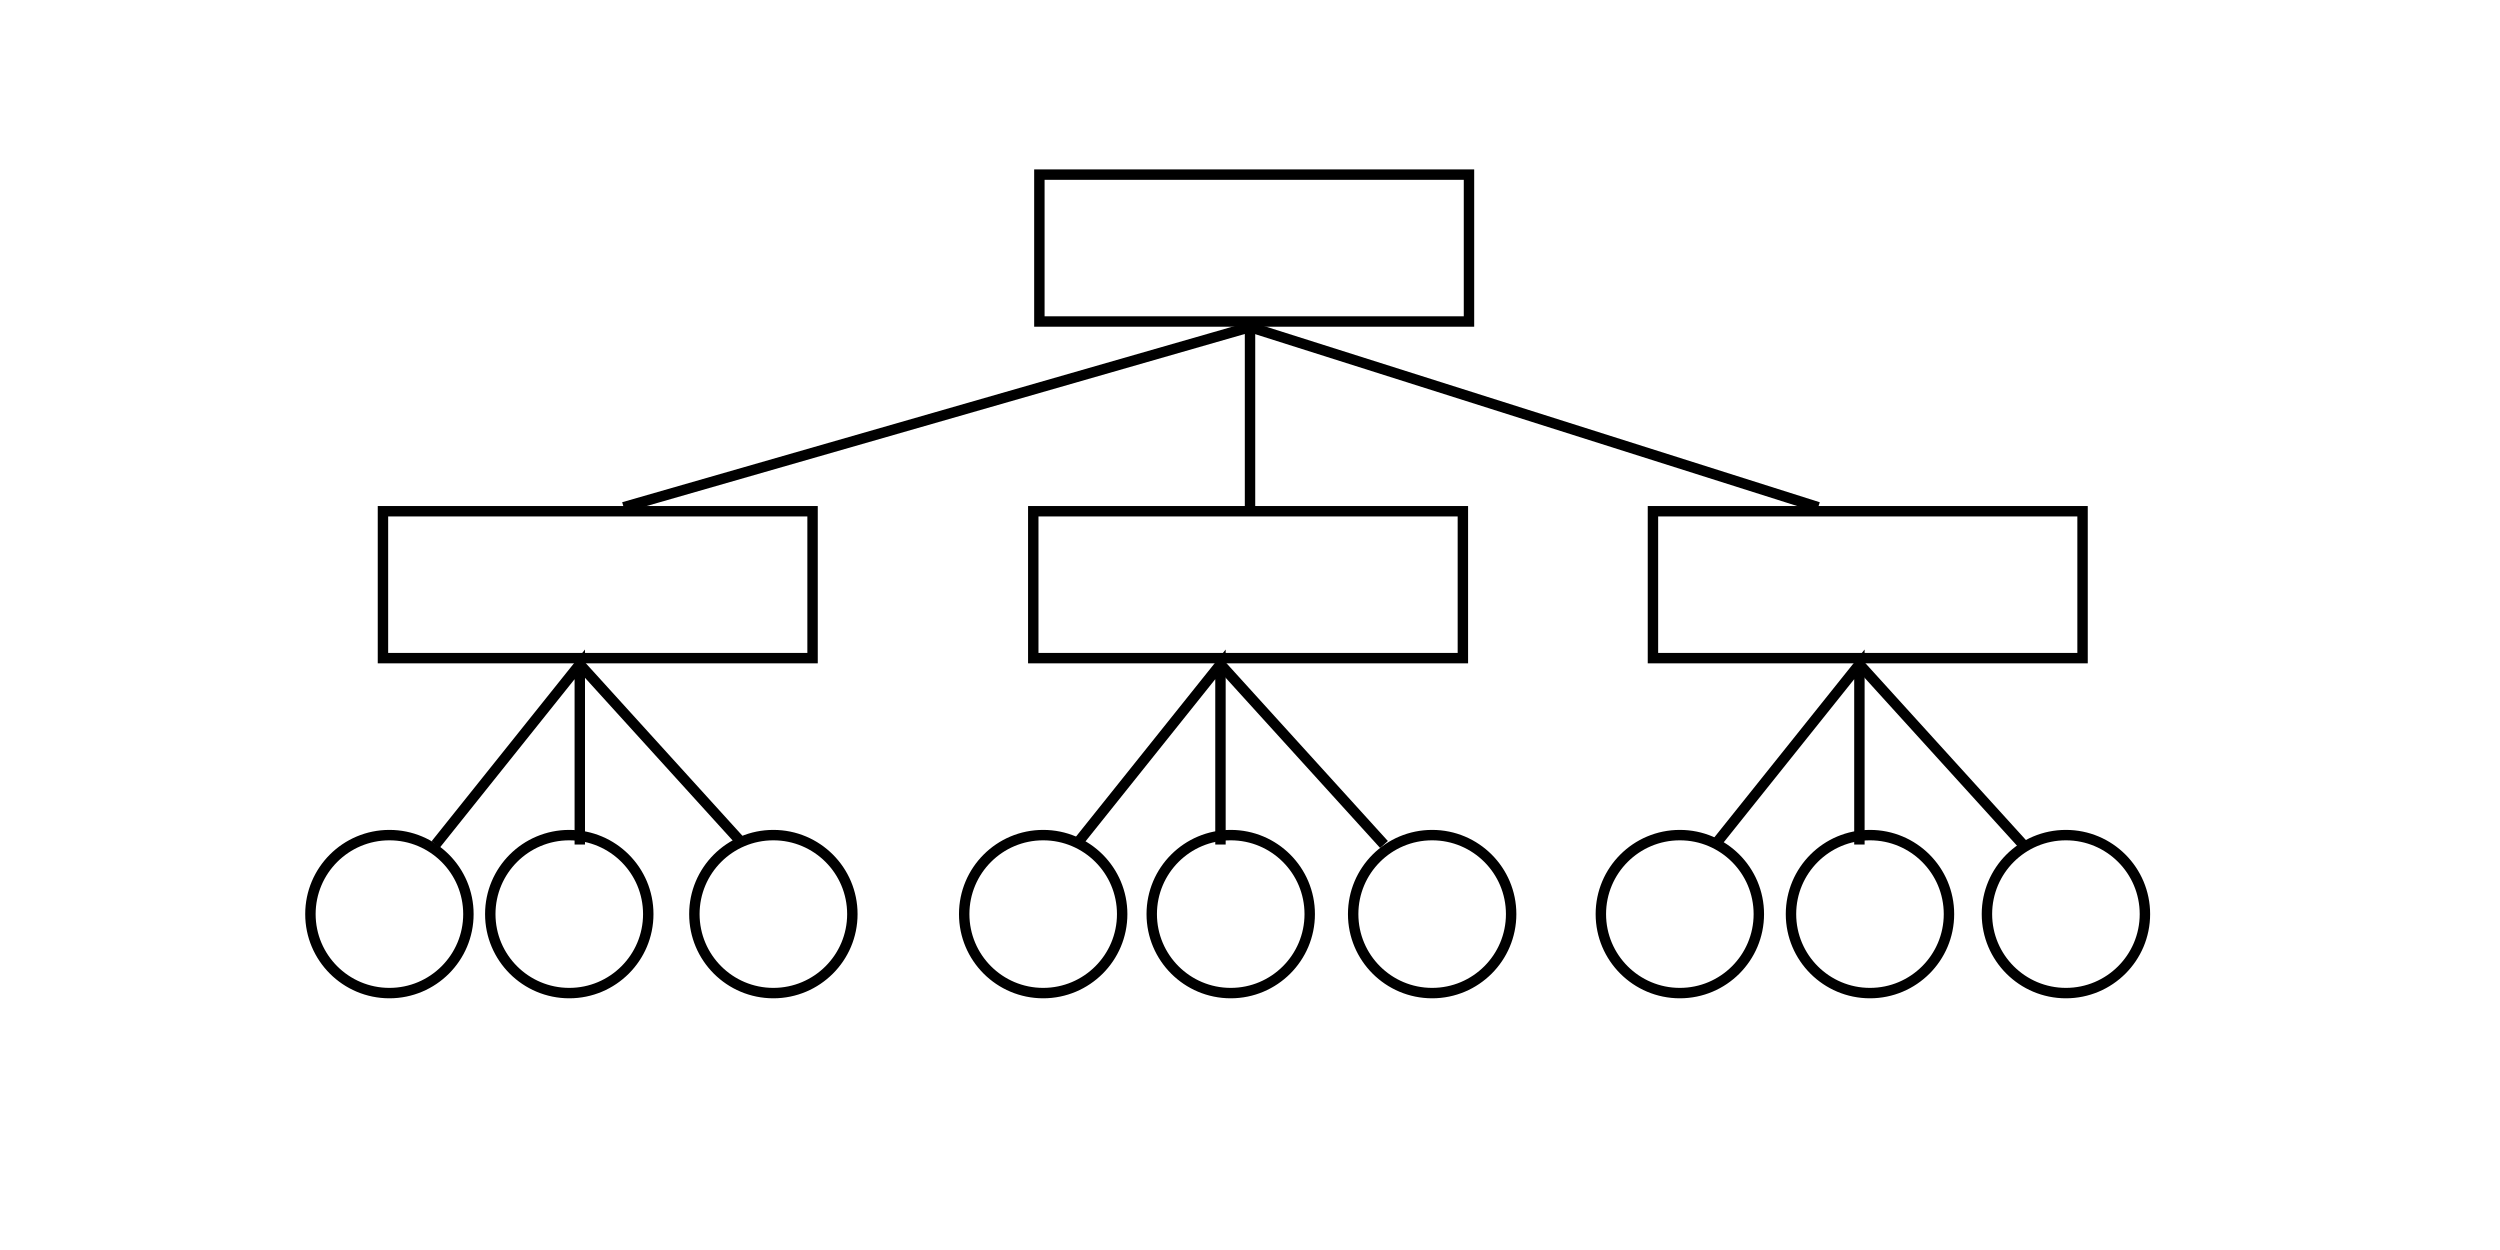 <?xml version="1.0" encoding="UTF-8" standalone="no"?>
<!-- Created with Inkscape (http://www.inkscape.org/) -->

<svg
   width="240mm"
   height="120mm"
   viewBox="0 0 240 120"
   version="1.1"
   id="svg8"
   inkscape:version="1.4 (e7c3feb100, 2024-10-09)"
   sodipodi:docname="决策树示例.svg"
   xmlns:inkscape="http://www.inkscape.org/namespaces/inkscape"
   xmlns:sodipodi="http://sodipodi.sourceforge.net/DTD/sodipodi-0.dtd"
   xmlns="http://www.w3.org/2000/svg"
   xmlns:svg="http://www.w3.org/2000/svg"
   xmlns:rdf="http://www.w3.org/1999/02/22-rdf-syntax-ns#"
   xmlns:cc="http://creativecommons.org/ns#"
   xmlns:dc="http://purl.org/dc/elements/1.1/">
  <defs
     id="defs2" />
  <sodipodi:namedview
     id="base"
     pagecolor="#ffffff"
     bordercolor="#666666"
     borderopacity="1.0"
     inkscape:pageopacity="0.0"
     inkscape:pageshadow="2"
     inkscape:zoom="0.99437388"
     inkscape:cx="561.15714"
     inkscape:cy="183.02975"
     inkscape:document-units="mm"
     inkscape:current-layer="layer1"
     showgrid="false"
     showborder="true"
     width="200mm"
     showguides="true"
     inkscape:guide-bbox="true"
     inkscape:window-width="1246"
     inkscape:window-height="1477"
     inkscape:window-x="0"
     inkscape:window-y="0"
     inkscape:window-maximized="1"
     inkscape:showpageshadow="2"
     inkscape:pagecheckerboard="0"
     inkscape:deskcolor="#d1d1d1">
    <inkscape:grid
       type="xygrid"
       id="grid815"
       units="mm"
       spacingx="10"
       spacingy="10"
       empspacing="4"
       dotted="false"
       originx="0"
       originy="0" />
  </sodipodi:namedview>
  <g
     inkscape:label="Layer 1"
     inkscape:groupmode="layer"
     id="layer1"
     transform="translate(0,-177)">
    <rect
       style="font-variation-settings:normal;opacity:1;vector-effect:none;fill:none;fill-opacity:1;fill-rule:evenodd;stroke:#000000;stroke-width:1;stroke-linecap:butt;stroke-linejoin:miter;stroke-miterlimit:3.9;stroke-dasharray:none;stroke-dashoffset:0;stroke-opacity:1;-inkscape-stroke:none;stop-color:#000000;stop-opacity:1"
       id="rect1"
       width="41.242"
       height="14.102"
       x="99.78"
       y="193.763" />
    <rect
       style="font-variation-settings:normal;vector-effect:none;fill:none;fill-opacity:1;fill-rule:evenodd;stroke:#000000;stroke-width:1;stroke-linecap:butt;stroke-linejoin:miter;stroke-miterlimit:3.9;stroke-dasharray:none;stroke-dashoffset:0;stroke-opacity:1;-inkscape-stroke:none;stop-color:#000000"
       id="rect1-3"
       width="41.242"
       height="14.102"
       x="36.764"
       y="226.079" />
    <rect
       style="font-variation-settings:normal;vector-effect:none;fill:none;fill-opacity:1;fill-rule:evenodd;stroke:#000000;stroke-width:1;stroke-linecap:butt;stroke-linejoin:miter;stroke-miterlimit:3.9;stroke-dasharray:none;stroke-dashoffset:0;stroke-opacity:1;-inkscape-stroke:none;stop-color:#000000"
       id="rect1-6"
       width="41.242"
       height="14.102"
       x="99.194"
       y="226.079" />
    <rect
       style="font-variation-settings:normal;vector-effect:none;fill:none;fill-opacity:1;fill-rule:evenodd;stroke:#000000;stroke-width:1;stroke-linecap:butt;stroke-linejoin:miter;stroke-miterlimit:3.9;stroke-dasharray:none;stroke-dashoffset:0;stroke-opacity:1;-inkscape-stroke:none;stop-color:#000000"
       id="rect1-7"
       width="41.242"
       height="14.102"
       x="158.683"
       y="226.079" />
    <g
       id="g2"
       transform="translate(4.523,12.772)">
      <path
         style="font-variation-settings:normal;opacity:1;vector-effect:none;fill:none;fill-opacity:1;stroke:#000000;stroke-width:1;stroke-linecap:butt;stroke-linejoin:miter;stroke-miterlimit:4;stroke-dasharray:none;stroke-dashoffset:0;stroke-opacity:1;-inkscape-stroke:none;stop-color:#000000;stop-opacity:1"
         d="m 55.345,212.921 60.134,-17.295 v 17.295"
         id="path1"
         sodipodi:nodetypes="ccc" />
      <path
         style="font-variation-settings:normal;opacity:1;vector-effect:none;fill:none;fill-opacity:1;stroke:#000000;stroke-width:1;stroke-linecap:butt;stroke-linejoin:miter;stroke-miterlimit:4;stroke-dasharray:none;stroke-dashoffset:0;stroke-opacity:1;-inkscape-stroke:none;stop-color:#000000;stop-opacity:1"
         d="m 115.479,195.626 54.546,17.295"
         id="path2"
         sodipodi:nodetypes="cc" />
    </g>
    <g
       id="g2-5"
       transform="translate(-59.819,45.151)">
      <path
         style="font-variation-settings:normal;opacity:1;vector-effect:none;fill:none;fill-opacity:1;stroke:#000000;stroke-width:1;stroke-linecap:butt;stroke-linejoin:miter;stroke-miterlimit:4;stroke-dasharray:none;stroke-dashoffset:0;stroke-opacity:1;-inkscape-stroke:none;stop-color:#000000;stop-opacity:1"
         d="m 101.643,212.921 13.836,-17.295 v 17.295"
         id="path1-3"
         sodipodi:nodetypes="ccc" />
      <path
         style="font-variation-settings:normal;opacity:1;vector-effect:none;fill:none;fill-opacity:1;stroke:#000000;stroke-width:1;stroke-linecap:butt;stroke-linejoin:miter;stroke-miterlimit:4;stroke-dasharray:none;stroke-dashoffset:0;stroke-opacity:1;-inkscape-stroke:none;stop-color:#000000;stop-opacity:1"
         d="m 115.479,195.626 15.699,17.295"
         id="path2-5"
         sodipodi:nodetypes="cc" />
    </g>
    <g
       id="g2-5-6"
       transform="translate(1.686,45.151)">
      <path
         style="font-variation-settings:normal;opacity:1;vector-effect:none;fill:none;fill-opacity:1;stroke:#000000;stroke-width:1;stroke-linecap:butt;stroke-linejoin:miter;stroke-miterlimit:4;stroke-dasharray:none;stroke-dashoffset:0;stroke-opacity:1;-inkscape-stroke:none;stop-color:#000000;stop-opacity:1"
         d="m 101.643,212.921 13.836,-17.295 v 17.295"
         id="path1-3-2"
         sodipodi:nodetypes="ccc" />
      <path
         style="font-variation-settings:normal;opacity:1;vector-effect:none;fill:none;fill-opacity:1;stroke:#000000;stroke-width:1;stroke-linecap:butt;stroke-linejoin:miter;stroke-miterlimit:4;stroke-dasharray:none;stroke-dashoffset:0;stroke-opacity:1;-inkscape-stroke:none;stop-color:#000000;stop-opacity:1"
         d="m 115.479,195.626 15.699,17.295"
         id="path2-5-9"
         sodipodi:nodetypes="cc" />
    </g>
    <g
       id="g2-5-6-1"
       transform="translate(63.024,45.151)">
      <path
         style="font-variation-settings:normal;opacity:1;vector-effect:none;fill:none;fill-opacity:1;stroke:#000000;stroke-width:1;stroke-linecap:butt;stroke-linejoin:miter;stroke-miterlimit:4;stroke-dasharray:none;stroke-dashoffset:0;stroke-opacity:1;-inkscape-stroke:none;stop-color:#000000;stop-opacity:1"
         d="m 101.643,212.921 13.836,-17.295 v 17.295"
         id="path1-3-2-2"
         sodipodi:nodetypes="ccc" />
      <path
         style="font-variation-settings:normal;opacity:1;vector-effect:none;fill:none;fill-opacity:1;stroke:#000000;stroke-width:1;stroke-linecap:butt;stroke-linejoin:miter;stroke-miterlimit:4;stroke-dasharray:none;stroke-dashoffset:0;stroke-opacity:1;-inkscape-stroke:none;stop-color:#000000;stop-opacity:1"
         d="m 115.479,195.626 15.699,17.295"
         id="path2-5-9-7"
         sodipodi:nodetypes="cc" />
    </g>
    <circle
       style="fill:none;stroke:#000000;stroke-width:1;stroke-miterlimit:3.9;stroke-opacity:1"
       id="path3"
       cx="37.384"
       cy="264.754"
       r="7.583" />
    <circle
       style="fill:none;stroke:#000000;stroke-width:1;stroke-miterlimit:3.9;stroke-opacity:1"
       id="path3-0"
       cx="54.65"
       cy="264.754"
       r="7.583" />
    <circle
       style="fill:none;stroke:#000000;stroke-width:1;stroke-miterlimit:3.9;stroke-opacity:1"
       id="path3-9"
       cx="74.243"
       cy="264.754"
       r="7.583" />
    <circle
       style="fill:none;stroke:#000000;stroke-width:1;stroke-miterlimit:3.9;stroke-opacity:1"
       id="path3-3"
       cx="100.146"
       cy="264.754"
       r="7.583" />
    <circle
       style="fill:none;stroke:#000000;stroke-width:1;stroke-miterlimit:3.9;stroke-opacity:1"
       id="path3-6"
       cx="118.15"
       cy="264.754"
       r="7.583" />
    <circle
       style="fill:none;stroke:#000000;stroke-width:1;stroke-miterlimit:3.9;stroke-opacity:1"
       id="path3-06"
       cx="137.487"
       cy="264.754"
       r="7.583" />
    <circle
       style="fill:none;stroke:#000000;stroke-width:1;stroke-miterlimit:3.9;stroke-opacity:1"
       id="path3-2"
       cx="161.265"
       cy="264.754"
       r="7.583" />
    <circle
       style="fill:none;stroke:#000000;stroke-width:1;stroke-miterlimit:3.9;stroke-opacity:1"
       id="path3-61"
       cx="179.518"
       cy="264.754"
       r="7.583" />
    <circle
       style="fill:none;stroke:#000000;stroke-width:1;stroke-miterlimit:3.9;stroke-opacity:1"
       id="path3-8"
       cx="198.329"
       cy="264.754"
       r="7.583" />
  </g>
</svg>
